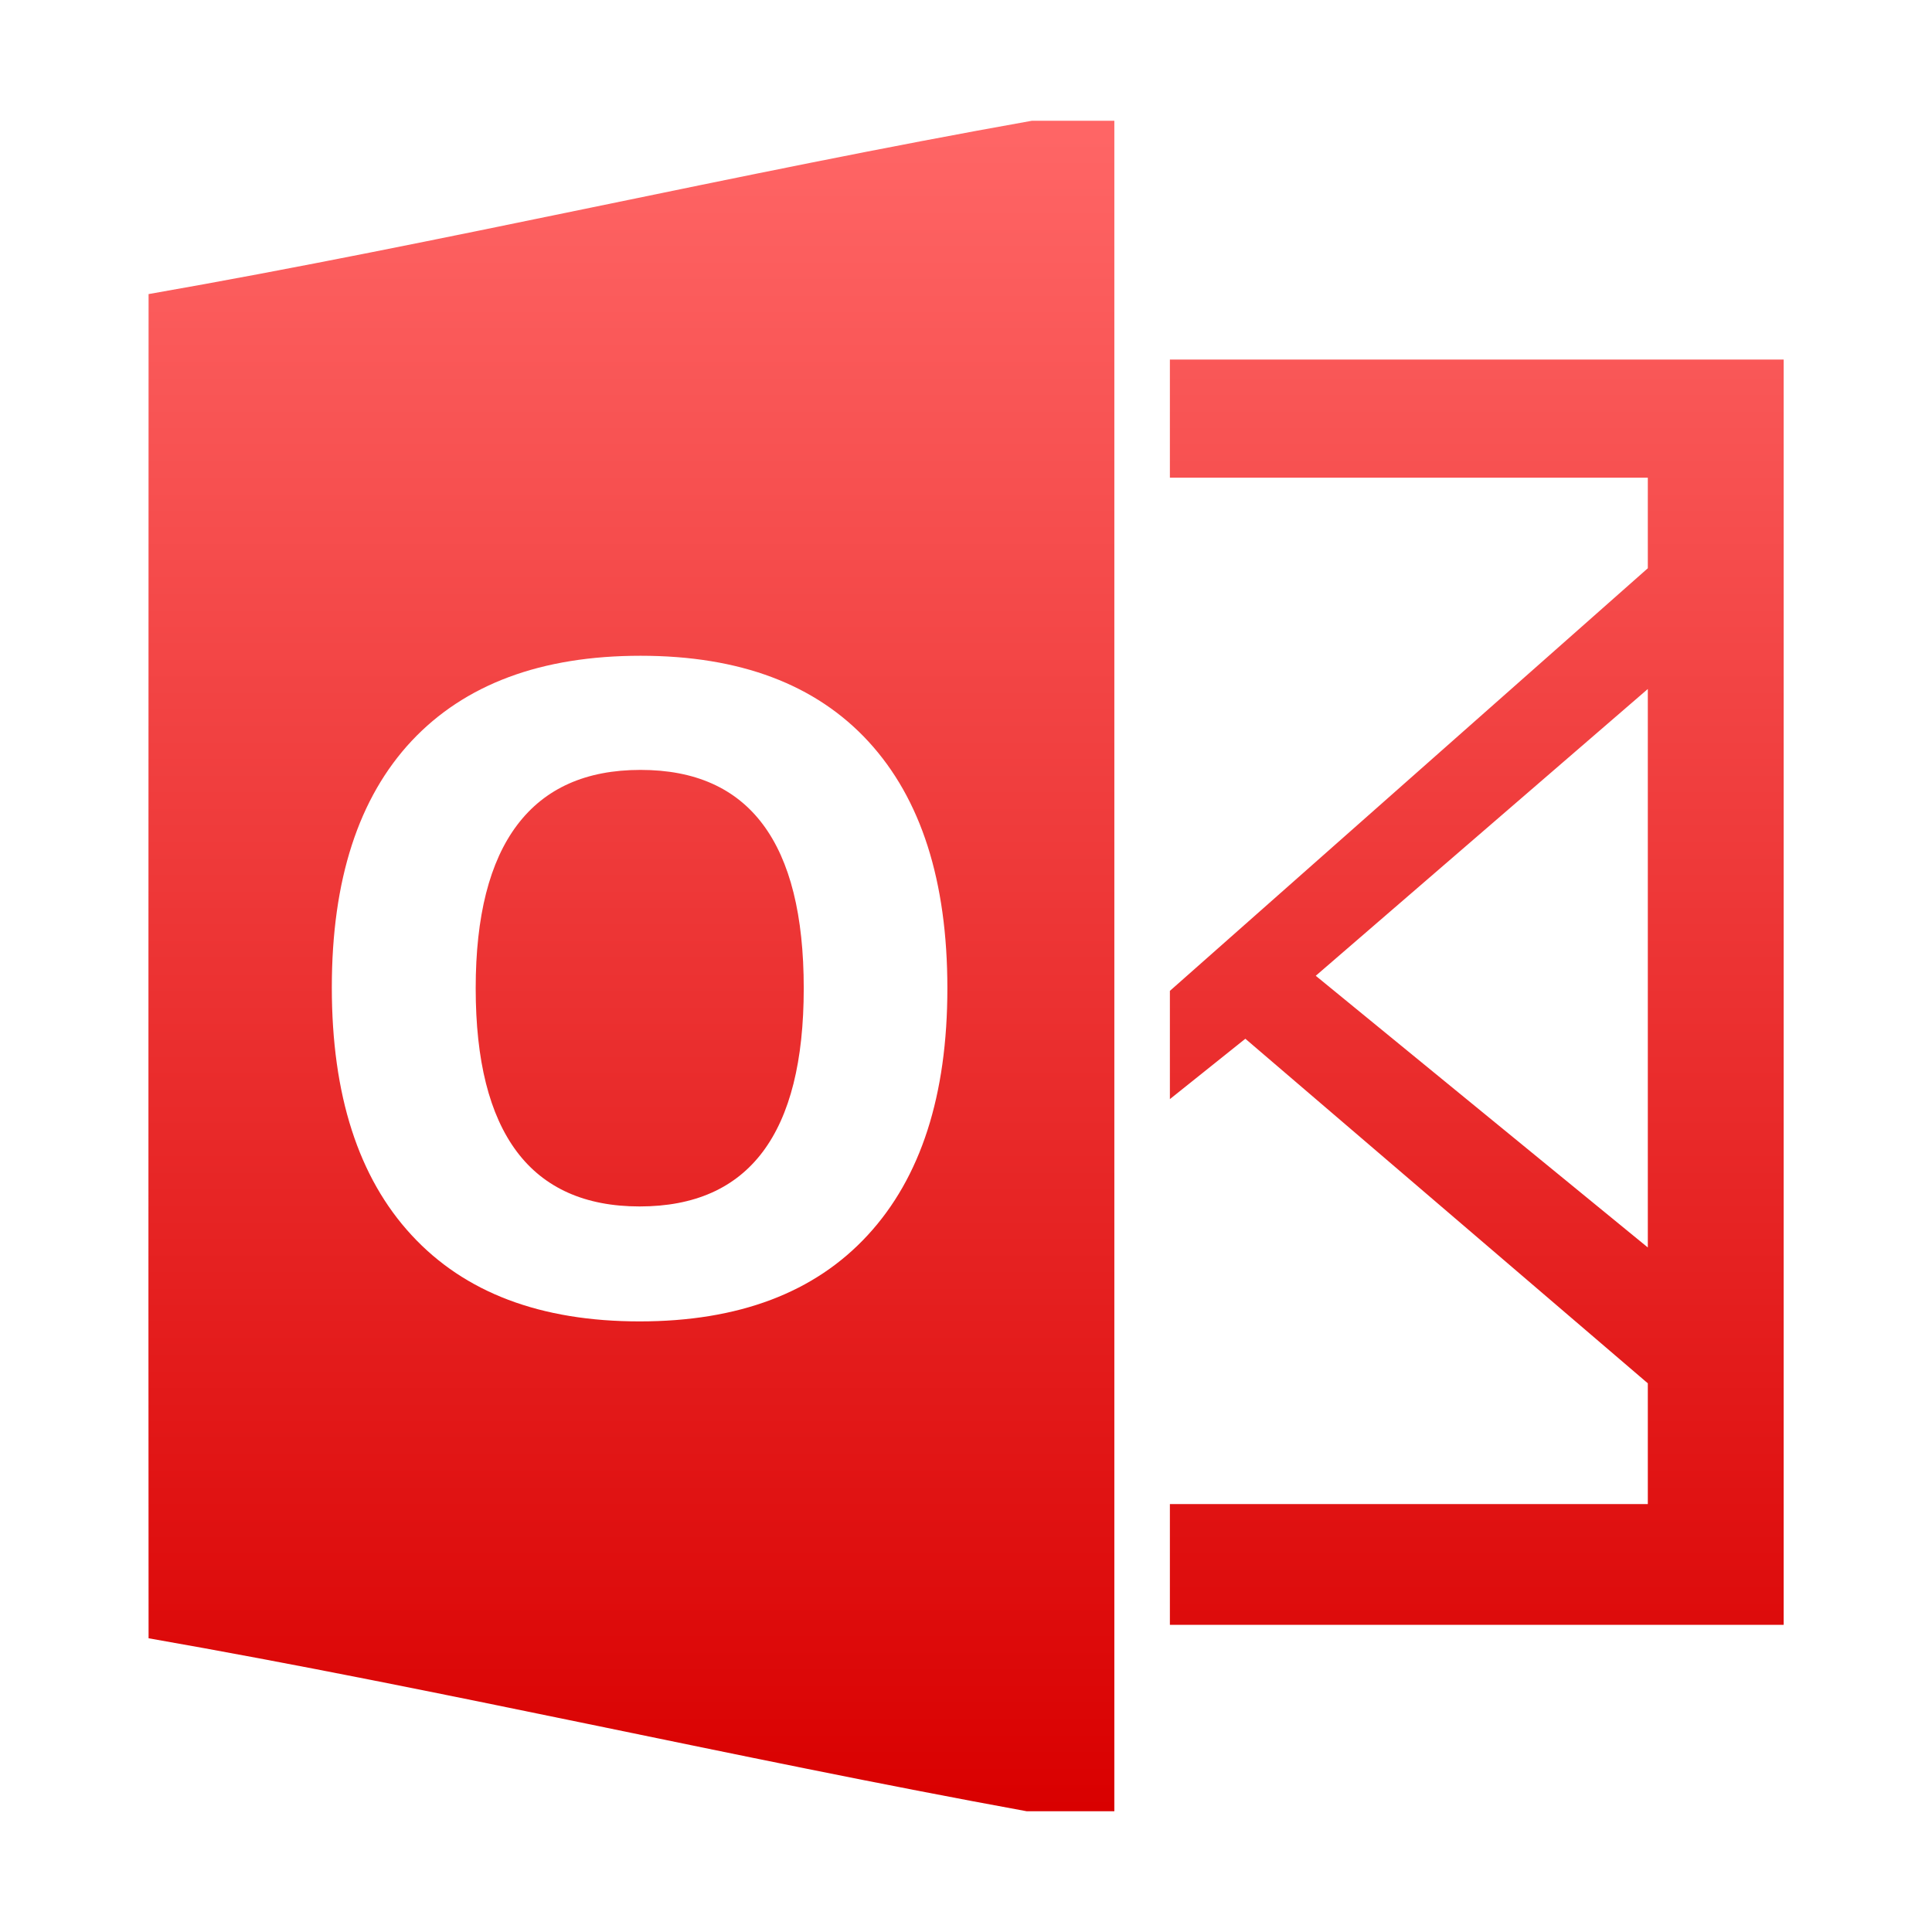<svg xmlns="http://www.w3.org/2000/svg" xmlns:xlink="http://www.w3.org/1999/xlink" width="64" height="64" viewBox="0 0 64 64" version="1.1">
<defs>
<linearGradient id="linear0" gradientUnits="userSpaceOnUse" x1="0" y1="0" x2="0" y2="1" gradientTransform="matrix(54.168,0,0,56,4.918,4)">
<stop offset="0" style="stop-color:#ff6666;stop-opacity:1;"/>
<stop offset="1" style="stop-color:#d90000;stop-opacity:1;"/>
</linearGradient>
</defs>
<g id="surface1">
<path style=" stroke:none;fill-rule:evenodd;fill:url(#linear0);" d="M 38.754 11.91 L 59.086 11.91 L 59.086 53.824 L 38.754 53.824 Z M 38.754 15.824 L 54.586 15.824 L 54.586 18.824 L 38.754 32.824 Z M 54.586 22.824 L 43.586 32.324 L 54.586 41.324 Z M 38.754 36.41 L 41.254 34.41 L 54.586 45.824 L 54.586 49.824 L 38.754 49.824 Z M 34.184 4 C 24.434 5.734 14.672 8.039 4.922 9.742 C 4.922 24.578 4.91 39.426 4.922 54.27 C 14.621 55.965 24.328 58.23 34.012 60 L 36.914 60 L 36.914 4 Z M 31.383 32.738 C 31.383 36.285 30.504 39.008 28.746 40.914 C 26.992 42.82 24.469 43.773 21.188 43.773 C 17.906 43.773 15.391 42.82 13.633 40.914 C 11.871 39.008 10.992 36.273 10.992 32.711 C 10.992 29.148 11.875 26.426 13.637 24.543 C 15.402 22.664 17.93 21.723 21.219 21.723 C 24.512 21.723 27.027 22.672 28.77 24.566 C 30.512 26.461 31.383 29.184 31.383 32.738 Z M 15.758 32.738 C 15.758 35.133 16.211 36.934 17.117 38.145 C 18.023 39.355 19.383 39.965 21.188 39.965 C 24.812 39.965 26.625 37.555 26.625 32.738 C 26.625 27.914 24.824 25.504 21.219 25.504 C 19.41 25.504 18.051 26.113 17.133 27.328 C 16.215 28.543 15.758 30.348 15.758 32.738 Z M 15.758 32.738 "/>
</g>
</svg>
